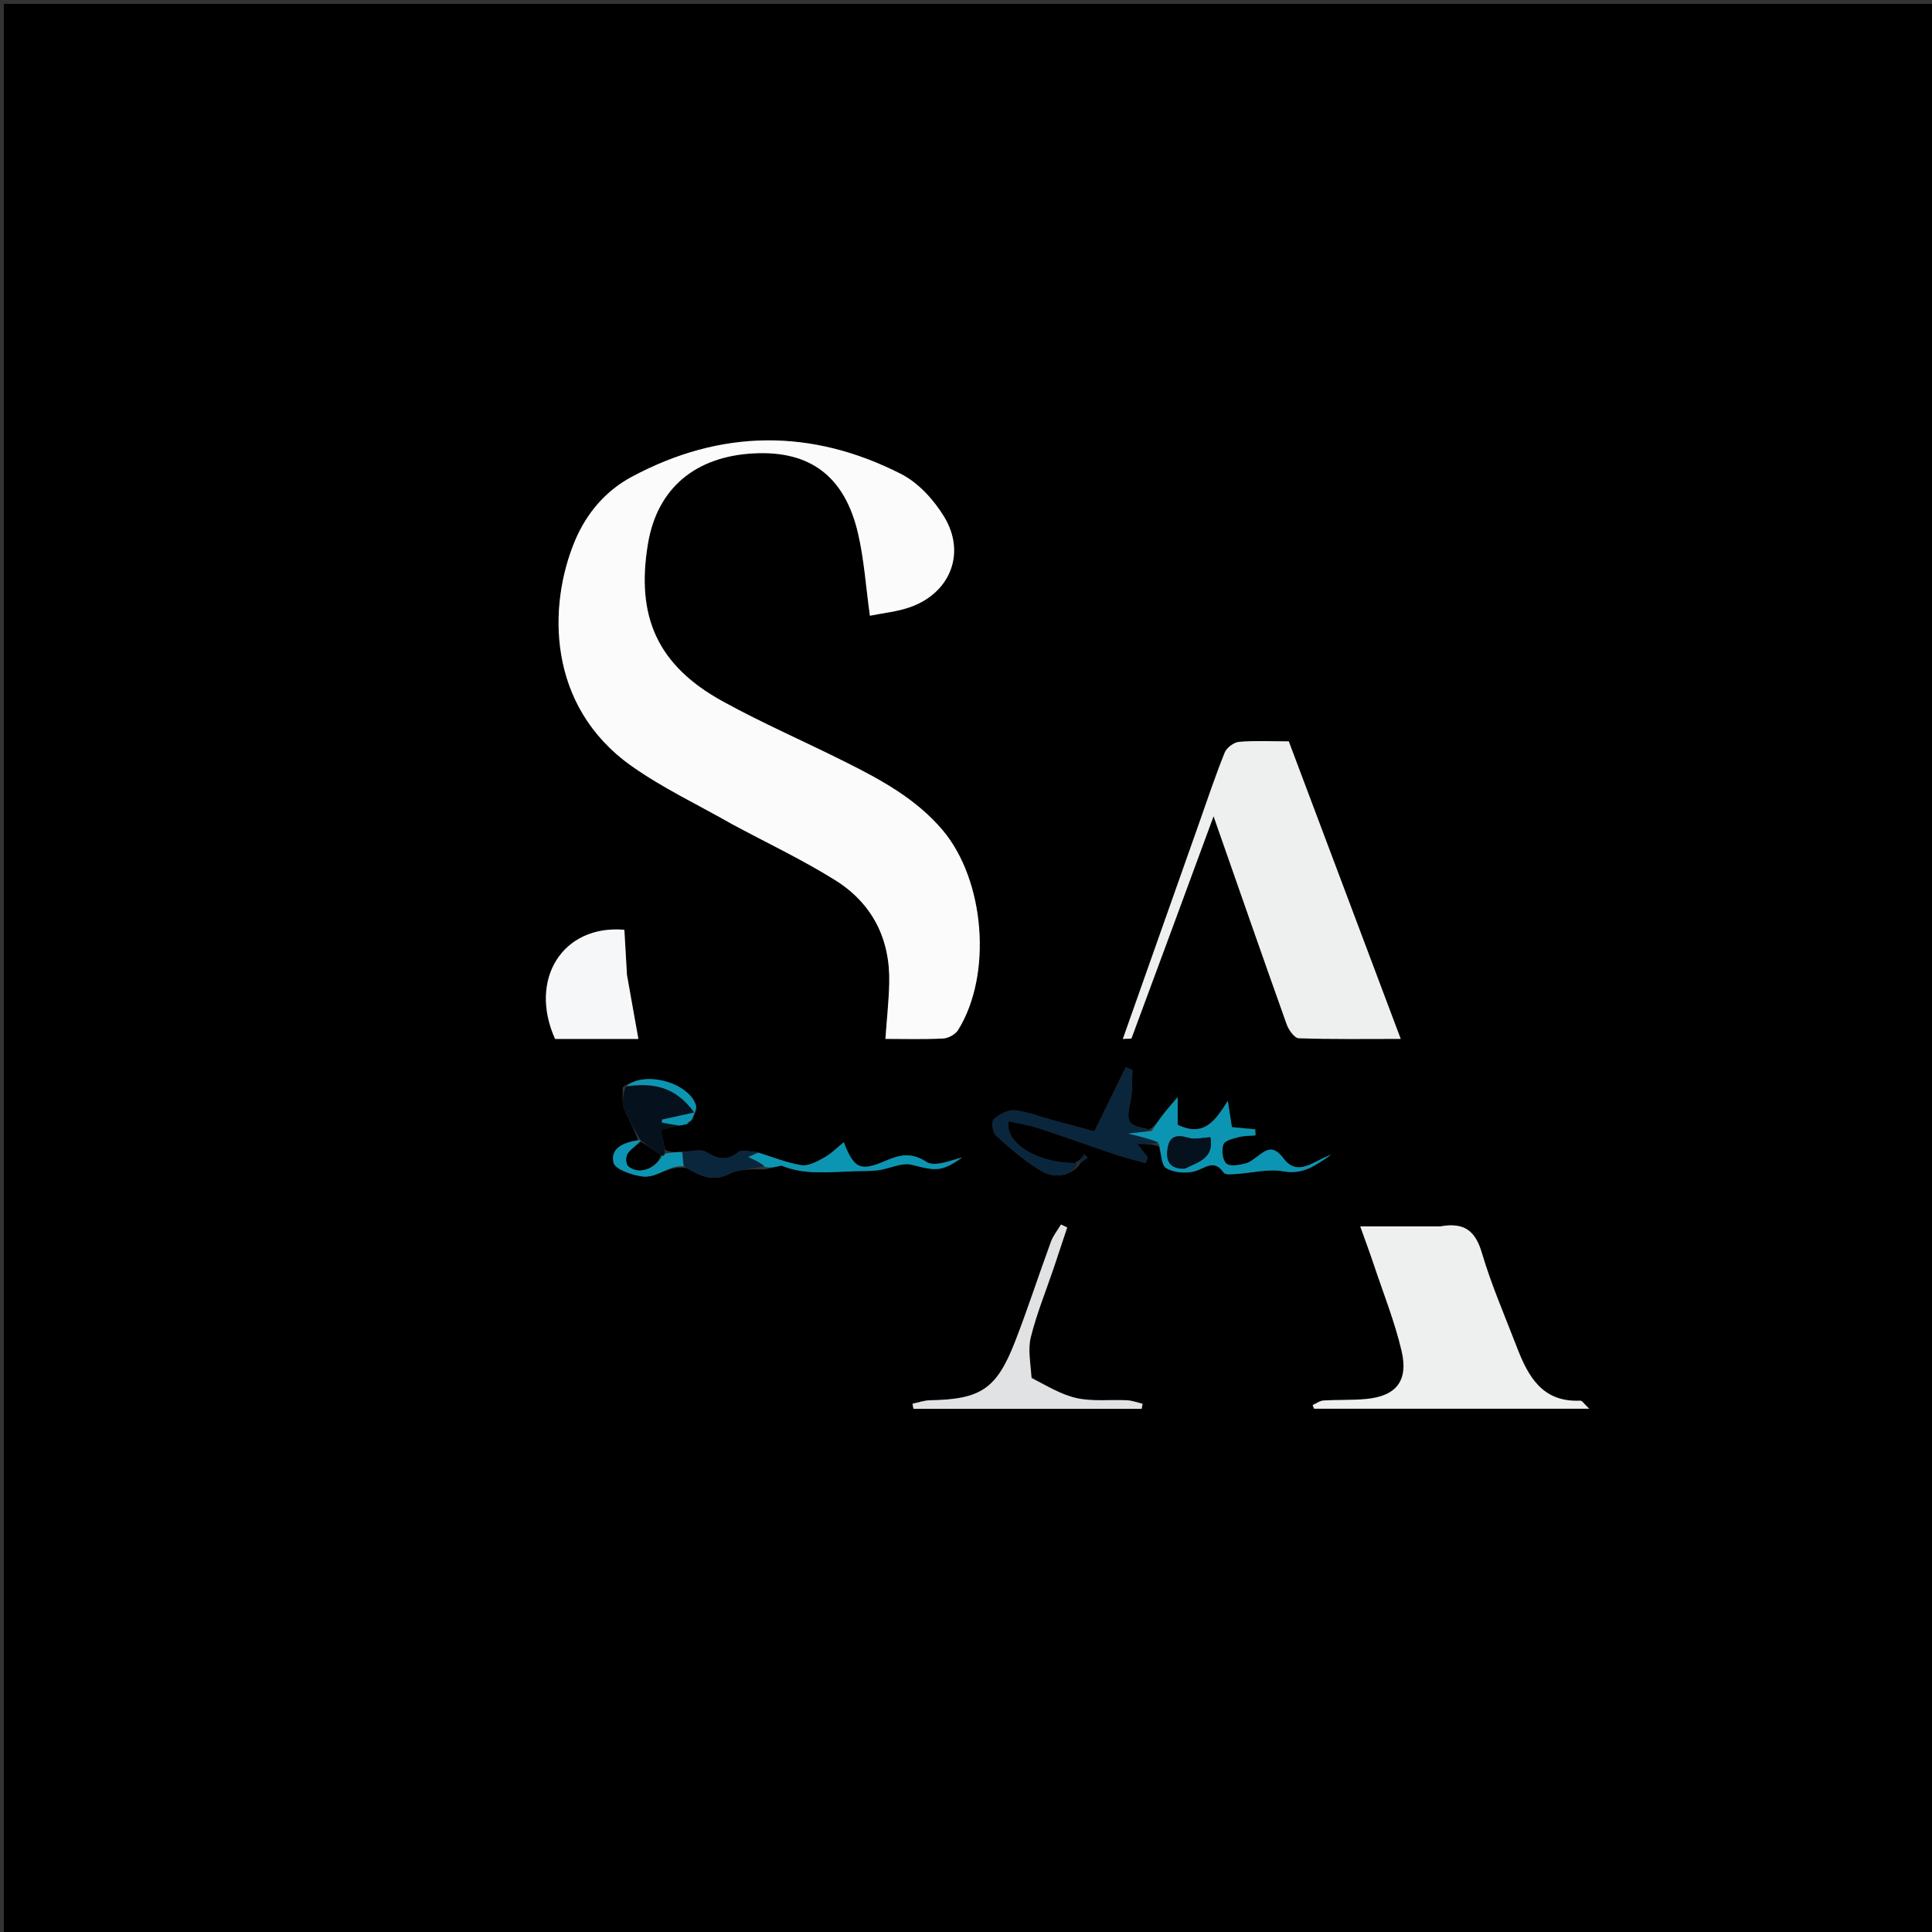 <svg version="1.1" id="Layer_1" xmlns="http://www.w3.org/2000/svg" xmlns:xlink="http://www.w3.org/1999/xlink" x="0px" y="0px"
	 width="100%" viewBox="0 0 500 500" enable-background="new 0 0 500 500" xml:space="preserve">
<rect x="0" y="0" width="500" height="500" fill="#333333" stroke="none"/>
<path fill="#000000" opacity="1" stroke="none" 
	d="
M229,501 
	C152.667,501 76.833,501 1,501 
	C1,334.333 1,167.667 1,1 
	C167.667,1 334.333,1 501,1 
	C501,167.667 501,334.333 501,501 
	C410.5,501 320,501 229,501 
M179.393,289.527 
	C179.653,288.337 180.417,286.98 180.089,285.983 
	C178.141,280.066 166.723,277.068 161.144,281.411 
	C161.237,283.256 160.887,285.273 161.521,286.909 
	C162.632,289.778 164.346,292.413 165.069,295.034 
	C161.573,295.589 157.885,297.05 158.776,300.895 
	C159.178,302.628 163.539,304.113 166.268,304.476 
	C169.996,304.971 173.184,301.405 177.804,302.331 
	C181.27,304.37 184.543,305.936 188.842,303.766 
	C191.437,302.456 194.77,302.609 198.02,302.658 
	C199.423,302.322 200.827,301.987 202.23,301.651 
	C205.156,302.867 208.206,303.307 211.266,303.384 
	C214.612,303.468 217.966,303.221 221.316,303.11 
	C223.326,303.044 225.358,303.122 227.34,302.85 
	C230.255,302.45 233.399,300.78 235.978,301.449 
	C242.363,303.106 243.805,303.232 249.04,299.525 
	C245.901,300.365 241.792,302.058 239.734,300.683 
	C235.802,298.055 232.598,298.948 229.192,300.411 
	C222.749,303.176 221.038,302.596 218.381,295.608 
	C216.612,297.025 215.096,298.588 213.274,299.599 
	C211.475,300.596 209.242,301.835 207.42,301.551 
	C203.635,300.962 199.995,299.437 195.56,298.084 
	C194.025,298.078 191.991,297.439 191.048,298.183 
	C188.027,300.568 185.676,299.917 182.664,298.103 
	C181.235,297.243 178.787,298.076 176.152,298.106 
	C174.808,298.194 173.465,298.282 172.095,297.556 
	C171.733,295.834 171.371,294.111 171.007,292.383 
	C172.554,292.037 174.127,291.686 176.089,291.238 
	C176.622,291.136 177.155,291.035 178.244,290.839 
	C178.497,290.575 178.75,290.311 179.393,289.527 
M278.148,300.998 
	C268.294,301.078 259.832,295.618 261.059,290.157 
	C263.695,290.77 266.39,291.196 268.951,292.031 
	C275.48,294.161 281.937,296.511 288.45,298.693 
	C291.078,299.573 293.776,300.242 296.443,301.007 
	C296.647,300.513 296.85,300.019 297.054,299.525 
	C296.247,298.509 295.441,297.494 294.3,296.058 
	C296.577,296.058 298.223,296.058 299.958,296.759 
	C300.541,298.697 300.563,301.604 301.841,302.346 
	C303.774,303.468 306.723,303.696 308.985,303.18 
	C311.71,302.559 314.11,299.677 316.712,303.511 
	C317.104,304.089 318.853,303.882 319.962,303.815 
	C324.036,303.571 328.249,302.433 332.14,303.131 
	C337.16,304.031 340.336,301.745 344.52,298.815 
	C339.898,300.476 335.907,304.674 332.207,299.838 
	C329.954,296.893 328.484,296.965 326.009,298.83 
	C324.823,299.723 323.586,300.777 322.21,301.133 
	C320.628,301.543 318.211,301.935 317.354,301.103 
	C316.361,300.138 316.114,297.646 316.609,296.175 
	C316.935,295.205 319.09,294.681 320.518,294.298 
	C321.926,293.919 323.449,293.968 324.922,293.83 
	C324.9,293.31 324.878,292.79 324.855,292.271 
	C322.744,292.07 320.633,291.87 318.815,291.697 
	C318.433,289.24 318.095,287.069 317.758,284.898 
	C314.476,290.046 311.65,294.381 304.777,291.092 
	C304.777,289.128 304.777,287.081 304.777,283.937 
	C302.953,286.107 301.801,287.382 300.764,288.743 
	C299.794,290.015 298.945,291.379 297.441,292.295 
	C291.59,291.104 291.41,290.628 292.621,284.629 
	C293.127,282.125 292.937,279.48 293.064,276.9 
	C292.494,276.673 291.924,276.446 291.354,276.22 
	C288.654,281.725 285.954,287.229 283.227,292.788 
	C279.659,291.834 276.243,290.936 272.836,290.007 
	C269.433,289.08 266.082,287.715 262.623,287.348 
	C260.858,287.16 258.603,288.399 257.175,289.672 
	C256.545,290.234 256.866,293.108 257.711,293.861 
	C261.445,297.192 265.27,300.572 269.56,303.085 
	C273.452,305.365 277.885,303.906 279.642,300.952 
	C280.255,300.502 280.868,300.053 281.481,299.604 
	C281.179,299.332 280.878,299.059 280.576,298.787 
	C280.057,299.531 279.537,300.275 278.148,300.998 
M189.869,213.513 
	C198.654,218.234 207.711,222.519 216.15,227.792 
	C225.73,233.777 230.399,242.967 230.133,254.371 
	C230.022,259.117 229.498,263.853 229.142,268.865 
	C234.156,268.865 239.144,269.02 244.11,268.762 
	C245.452,268.692 247.255,267.695 247.955,266.57 
	C256.891,252.211 254.878,227.742 243.933,214.82 
	C237.076,206.724 228.003,201.817 218.758,197.185 
	C208.204,191.897 197.341,187.187 187.013,181.498 
	C170.169,172.22 164.493,159.595 167.711,140.602 
	C170.119,126.388 179.935,118.078 195.204,117.325 
	C209.643,116.613 218.59,123.231 222.047,137.989 
	C223.625,144.728 224.07,151.733 225.131,159.352 
	C228.55,158.646 232.215,158.309 235.577,157.116 
	C245.933,153.442 250.062,143.136 244.344,133.74 
	C241.686,129.37 237.694,124.962 233.229,122.684 
	C210.009,110.838 186.503,111.05 163.468,123.415 
	C156.741,127.025 151.777,132.837 148.793,139.968 
	C141.75,156.806 141.546,182.685 163.361,198.185 
	C171.442,203.927 180.56,208.21 189.869,213.513 
M309.916,214.263 
	C303.516,232.346 297.117,250.428 290.585,268.884 
	C291.923,268.778 292.776,268.875 292.847,268.682 
	C299.982,249.488 307.058,230.271 314.069,211.245 
	C320.359,229.222 326.604,247.192 332.998,265.11 
	C333.511,266.549 335.012,268.661 336.115,268.699 
	C344.688,268.998 353.277,268.864 362.504,268.864 
	C352.694,242.791 343.123,217.352 333.533,191.864 
	C328.959,191.864 324.783,191.635 320.659,191.995 
	C319.318,192.112 317.46,193.505 316.954,194.763 
	C314.476,200.93 312.373,207.248 309.916,214.263 
M372.377,317.382 
	C365.786,317.382 359.194,317.382 352.028,317.382 
	C353.354,321.105 354.507,324.173 355.543,327.281 
	C358.008,334.675 360.923,341.968 362.713,349.526 
	C364.579,357.405 361.32,361.351 353.464,362.067 
	C349.827,362.398 346.147,362.226 342.498,362.456 
	C341.546,362.516 340.635,363.228 339.705,363.64 
	C339.829,363.952 339.954,364.265 340.078,364.577 
	C363.479,364.577 386.881,364.577 411.287,364.577 
	C410.012,363.393 409.471,362.47 408.975,362.494 
	C399.118,362.965 395.447,356.185 392.523,348.555 
	C389.431,340.491 385.949,332.535 383.515,324.274 
	C381.842,318.595 379.036,316.276 372.377,317.382 
M162.214,251.908 
	C162.003,248.131 161.793,244.354 161.585,240.629 
	C145.663,239.249 136.705,253.386 143.649,268.876 
	C147.164,268.876 150.805,268.876 154.446,268.876 
	C158.04,268.876 161.634,268.876 165.214,268.876 
	C164.194,263.228 163.253,258.016 162.214,251.908 
M266.787,356.288 
	C266.729,352.877 265.97,349.291 266.764,346.092 
	C268.279,339.988 270.688,334.107 272.71,328.128 
	C273.887,324.646 275.033,321.154 276.192,317.667 
	C275.655,317.412 275.118,317.156 274.58,316.901 
	C273.7,318.381 272.565,319.768 271.982,321.358 
	C268.834,329.939 266.027,338.65 262.716,347.165 
	C257.911,359.522 253.818,362.151 240.668,362.39 
	C239.157,362.418 237.656,362.972 236.15,363.282 
	C236.233,363.72 236.316,364.157 236.399,364.595 
	C256.089,364.595 275.78,364.595 295.47,364.595 
	C295.545,364.159 295.619,363.724 295.694,363.288 
	C294.351,362.976 293.017,362.457 291.662,362.391 
	C287.341,362.178 282.881,362.742 278.724,361.848 
	C274.705,360.984 270.995,358.685 266.787,356.288 
z"/>
<path fill="#FBFBFB" opacity="1" stroke="none" 
	d="
M189.537,213.336 
	C180.56,208.21 171.442,203.927 163.361,198.185 
	C141.546,182.685 141.75,156.806 148.793,139.968 
	C151.777,132.837 156.741,127.025 163.468,123.415 
	C186.503,111.05 210.009,110.838 233.229,122.684 
	C237.694,124.962 241.686,129.37 244.344,133.74 
	C250.062,143.136 245.933,153.442 235.577,157.116 
	C232.215,158.309 228.55,158.646 225.131,159.352 
	C224.07,151.733 223.625,144.728 222.047,137.989 
	C218.59,123.231 209.643,116.613 195.204,117.325 
	C179.935,118.078 170.119,126.388 167.711,140.602 
	C164.493,159.595 170.169,172.22 187.013,181.498 
	C197.341,187.187 208.204,191.897 218.758,197.185 
	C228.003,201.817 237.076,206.724 243.933,214.82 
	C254.878,227.742 256.891,252.211 247.955,266.57 
	C247.255,267.695 245.452,268.692 244.11,268.762 
	C239.144,269.02 234.156,268.865 229.142,268.865 
	C229.498,263.853 230.022,259.117 230.133,254.371 
	C230.399,242.967 225.73,233.777 216.15,227.792 
	C207.711,222.519 198.654,218.234 189.537,213.336 
z"/>
<path fill="#EEEFEF" opacity="1" stroke="none" 
	d="
M310.027,213.888 
	C312.373,207.248 314.476,200.93 316.954,194.763 
	C317.46,193.505 319.318,192.112 320.659,191.995 
	C324.783,191.635 328.959,191.864 333.533,191.864 
	C343.123,217.352 352.694,242.791 362.504,268.864 
	C353.277,268.864 344.688,268.998 336.115,268.699 
	C335.012,268.661 333.511,266.549 332.998,265.11 
	C326.604,247.192 320.359,229.222 314.069,211.245 
	C307.058,230.271 299.982,249.488 292.847,268.682 
	C292.776,268.875 291.923,268.778 290.585,268.884 
	C297.117,250.428 303.516,232.346 310.027,213.888 
z"/>
<path fill="#EEEFEF" opacity="1" stroke="none" 
	d="
M372.853,317.382 
	C379.036,316.276 381.842,318.595 383.515,324.274 
	C385.949,332.535 389.431,340.491 392.523,348.555 
	C395.447,356.185 399.118,362.965 408.975,362.494 
	C409.471,362.47 410.012,363.393 411.287,364.577 
	C386.881,364.577 363.479,364.577 340.078,364.577 
	C339.954,364.265 339.829,363.952 339.705,363.64 
	C340.635,363.228 341.546,362.516 342.498,362.456 
	C346.147,362.226 349.827,362.398 353.464,362.067 
	C361.32,361.351 364.579,357.405 362.713,349.526 
	C360.923,341.968 358.008,334.675 355.543,327.281 
	C354.507,324.173 353.354,321.105 352.028,317.382 
	C359.194,317.382 365.786,317.382 372.853,317.382 
z"/>
<path fill="#F6F7F8" opacity="1" stroke="none" 
	d="
M162.262,252.356 
	C163.253,258.016 164.194,263.228 165.214,268.876 
	C161.634,268.876 158.04,268.876 154.446,268.876 
	C150.805,268.876 147.164,268.876 143.649,268.876 
	C136.705,253.386 145.663,239.249 161.585,240.629 
	C161.793,244.354 162.003,248.131 162.262,252.356 
z"/>
<path fill="#E1E2E4" opacity="1" stroke="none" 
	d="
M266.968,356.652 
	C270.995,358.685 274.705,360.984 278.724,361.848 
	C282.881,362.742 287.341,362.178 291.662,362.391 
	C293.017,362.457 294.351,362.976 295.694,363.288 
	C295.619,363.724 295.545,364.159 295.47,364.595 
	C275.78,364.595 256.089,364.595 236.399,364.595 
	C236.316,364.157 236.233,363.72 236.15,363.282 
	C237.656,362.972 239.157,362.418 240.668,362.39 
	C253.818,362.151 257.911,359.522 262.716,347.165 
	C266.027,338.65 268.834,329.939 271.982,321.358 
	C272.565,319.768 273.7,318.381 274.58,316.901 
	C275.118,317.156 275.655,317.412 276.192,317.667 
	C275.033,321.154 273.887,324.646 272.71,328.128 
	C270.688,334.107 268.279,339.988 266.764,346.092 
	C265.97,349.291 266.729,352.877 266.968,356.652 
z"/>
<path fill="#0C95B2" opacity="1" stroke="none" 
	d="
M298.043,292.703 
	C298.945,291.379 299.794,290.015 300.764,288.743 
	C301.801,287.382 302.953,286.107 304.777,283.937 
	C304.777,287.081 304.777,289.128 304.777,291.092 
	C311.65,294.381 314.476,290.046 317.758,284.898 
	C318.095,287.069 318.433,289.24 318.815,291.697 
	C320.633,291.87 322.744,292.07 324.855,292.271 
	C324.878,292.79 324.9,293.31 324.922,293.83 
	C323.449,293.968 321.926,293.919 320.518,294.298 
	C319.09,294.681 316.935,295.205 316.609,296.175 
	C316.114,297.646 316.361,300.138 317.354,301.103 
	C318.211,301.935 320.628,301.543 322.21,301.133 
	C323.586,300.777 324.823,299.723 326.009,298.83 
	C328.484,296.965 329.954,296.893 332.207,299.838 
	C335.907,304.674 339.898,300.476 344.52,298.815 
	C340.336,301.745 337.16,304.031 332.14,303.131 
	C328.249,302.433 324.036,303.571 319.962,303.815 
	C318.853,303.882 317.104,304.089 316.712,303.511 
	C314.11,299.677 311.71,302.559 308.985,303.18 
	C306.723,303.696 303.774,303.468 301.841,302.346 
	C300.563,301.604 300.541,298.697 299.94,296.036 
	C297.548,294.745 295.172,294.176 291.735,293.353 
	C294.579,293.06 296.311,292.881 298.043,292.703 
M306.901,302.342 
	C310.144,300.703 314.272,299.757 313.241,294.329 
	C311.196,294.422 309.274,294.961 307.651,294.483 
	C304.697,293.615 302.671,293.863 302.169,297.248 
	C301.719,300.285 302.529,302.577 306.901,302.342 
z"/>
<path fill="#0A263D" opacity="1" stroke="none" 
	d="
M297.742,292.499 
	C296.311,292.881 294.579,293.06 291.735,293.353 
	C295.172,294.176 297.548,294.745 299.896,295.686 
	C298.223,296.058 296.577,296.058 294.3,296.058 
	C295.441,297.494 296.247,298.509 297.054,299.525 
	C296.85,300.019 296.647,300.513 296.443,301.007 
	C293.776,300.242 291.078,299.573 288.45,298.693 
	C281.937,296.511 275.48,294.161 268.951,292.031 
	C266.39,291.196 263.695,290.77 261.059,290.157 
	C259.832,295.618 268.294,301.078 278.574,300.999 
	C279.001,301.001 278.983,300.983 278.983,300.983 
	C277.885,303.906 273.452,305.365 269.56,303.085 
	C265.27,300.572 261.445,297.192 257.711,293.861 
	C256.866,293.108 256.545,290.234 257.175,289.672 
	C258.603,288.399 260.858,287.16 262.623,287.348 
	C266.082,287.715 269.433,289.08 272.836,290.007 
	C276.243,290.936 279.659,291.834 283.227,292.788 
	C285.954,287.229 288.654,281.725 291.354,276.22 
	C291.924,276.446 292.494,276.673 293.064,276.9 
	C292.937,279.48 293.127,282.125 292.621,284.629 
	C291.41,290.628 291.59,291.104 297.742,292.499 
z"/>
<path fill="#0C95B2" opacity="1" stroke="none" 
	d="
M196.295,298.296 
	C199.995,299.437 203.635,300.962 207.42,301.551 
	C209.242,301.835 211.475,300.596 213.274,299.599 
	C215.096,298.588 216.612,297.025 218.381,295.608 
	C221.038,302.596 222.749,303.176 229.192,300.411 
	C232.598,298.948 235.802,298.055 239.734,300.683 
	C241.792,302.058 245.901,300.365 249.04,299.525 
	C243.805,303.232 242.363,303.106 235.978,301.449 
	C233.399,300.78 230.255,302.45 227.34,302.85 
	C225.358,303.122 223.326,303.044 221.316,303.11 
	C217.966,303.221 214.612,303.468 211.266,303.384 
	C208.206,303.307 205.156,302.867 202.23,301.651 
	C200.827,301.987 199.423,302.322 197.937,302.013 
	C196.449,300.735 195.045,300.103 193.556,299.432 
	C194.542,299.023 195.419,298.66 196.295,298.296 
z"/>
<path fill="#05111C" opacity="1" stroke="none" 
	d="
M175.7,291.335 
	C174.127,291.686 172.554,292.037 171.007,292.383 
	C171.371,294.111 171.733,295.834 172.093,298.175 
	C171.924,299.082 171.679,299.193 171.003,298.997 
	C169.032,297.61 167.411,296.353 165.826,295.095 
	C165.864,295.094 165.808,295.147 165.808,295.147 
	C164.346,292.413 162.632,289.778 161.521,286.909 
	C160.887,285.273 161.237,283.256 161.899,281.278 
	C169.21,280.124 174.904,281.316 179.68,287.911 
	C176.349,288.646 173.839,289.2 171.329,289.754 
	C171.318,290.01 171.307,290.266 171.296,290.522 
	C172.764,290.793 174.232,291.064 175.7,291.335 
z"/>
<path fill="#0A263D" opacity="1" stroke="none" 
	d="
M195.927,298.19 
	C195.419,298.66 194.542,299.023 193.556,299.432 
	C195.045,300.103 196.449,300.735 197.813,301.737 
	C194.77,302.609 191.437,302.456 188.842,303.766 
	C184.543,305.936 181.27,304.37 177.212,302.014 
	C176.681,300.512 176.741,299.327 176.801,298.142 
	C178.787,298.076 181.235,297.243 182.664,298.103 
	C185.676,299.917 188.027,300.568 191.048,298.183 
	C191.991,297.439 194.025,298.078 195.927,298.19 
z"/>
<path fill="#0C95B2" opacity="1" stroke="none" 
	d="
M176.477,298.124 
	C176.741,299.327 176.681,300.512 176.904,301.849 
	C173.184,301.405 169.996,304.971 166.268,304.476 
	C163.539,304.113 159.178,302.628 158.776,300.895 
	C157.885,297.05 161.573,295.589 165.438,295.09 
	C165.808,295.147 165.864,295.094 165.728,295.415 
	C164.495,296.692 163.12,297.48 162.402,298.667 
	C161.939,299.433 162.005,301.28 162.583,301.785 
	C165.192,304.064 169.673,302.593 171.353,299.125 
	C171.679,299.193 171.924,299.082 172.105,298.582 
	C173.465,298.282 174.808,298.194 176.477,298.124 
z"/>
<path fill="#0C95B2" opacity="1" stroke="none" 
	d="
M175.894,291.286 
	C174.232,291.064 172.764,290.793 171.296,290.522 
	C171.307,290.266 171.318,290.01 171.329,289.754 
	C173.839,289.2 176.349,288.646 179.68,287.911 
	C174.904,281.316 169.21,280.124 162.185,281.087 
	C166.723,277.068 178.141,280.066 180.089,285.983 
	C180.417,286.98 179.653,288.337 178.918,289.842 
	C178.192,290.415 177.94,290.674 177.689,290.934 
	C177.155,291.035 176.622,291.136 175.894,291.286 
z"/>
<path fill="#0A263D" opacity="1" stroke="none" 
	d="
M279.009,301.01 
	C279.537,300.275 280.057,299.531 280.576,298.787 
	C280.878,299.059 281.179,299.332 281.481,299.604 
	C280.868,300.053 280.255,300.502 279.312,300.967 
	C278.983,300.983 279.001,301.001 279.009,301.01 
z"/>
<path fill="#05111C" opacity="1" stroke="none" 
	d="
M177.966,290.886 
	C177.94,290.674 178.192,290.415 178.723,290.102 
	C178.75,290.311 178.497,290.575 177.966,290.886 
z"/>
<path fill="#05111C" opacity="1" stroke="none" 
	d="
M306.555,302.466 
	C302.529,302.577 301.719,300.285 302.169,297.248 
	C302.671,293.863 304.697,293.615 307.651,294.483 
	C309.274,294.961 311.196,294.422 313.241,294.329 
	C314.272,299.757 310.144,300.703 306.555,302.466 
z"/>
<path fill="#000000" opacity="1" stroke="none" 
	d="
M171.003,298.997 
	C169.673,302.593 165.192,304.064 162.583,301.785 
	C162.005,301.28 161.939,299.433 162.402,298.667 
	C163.12,297.48 164.495,296.692 165.69,295.415 
	C167.411,296.353 169.032,297.61 171.003,298.997 
z"/>
</svg>